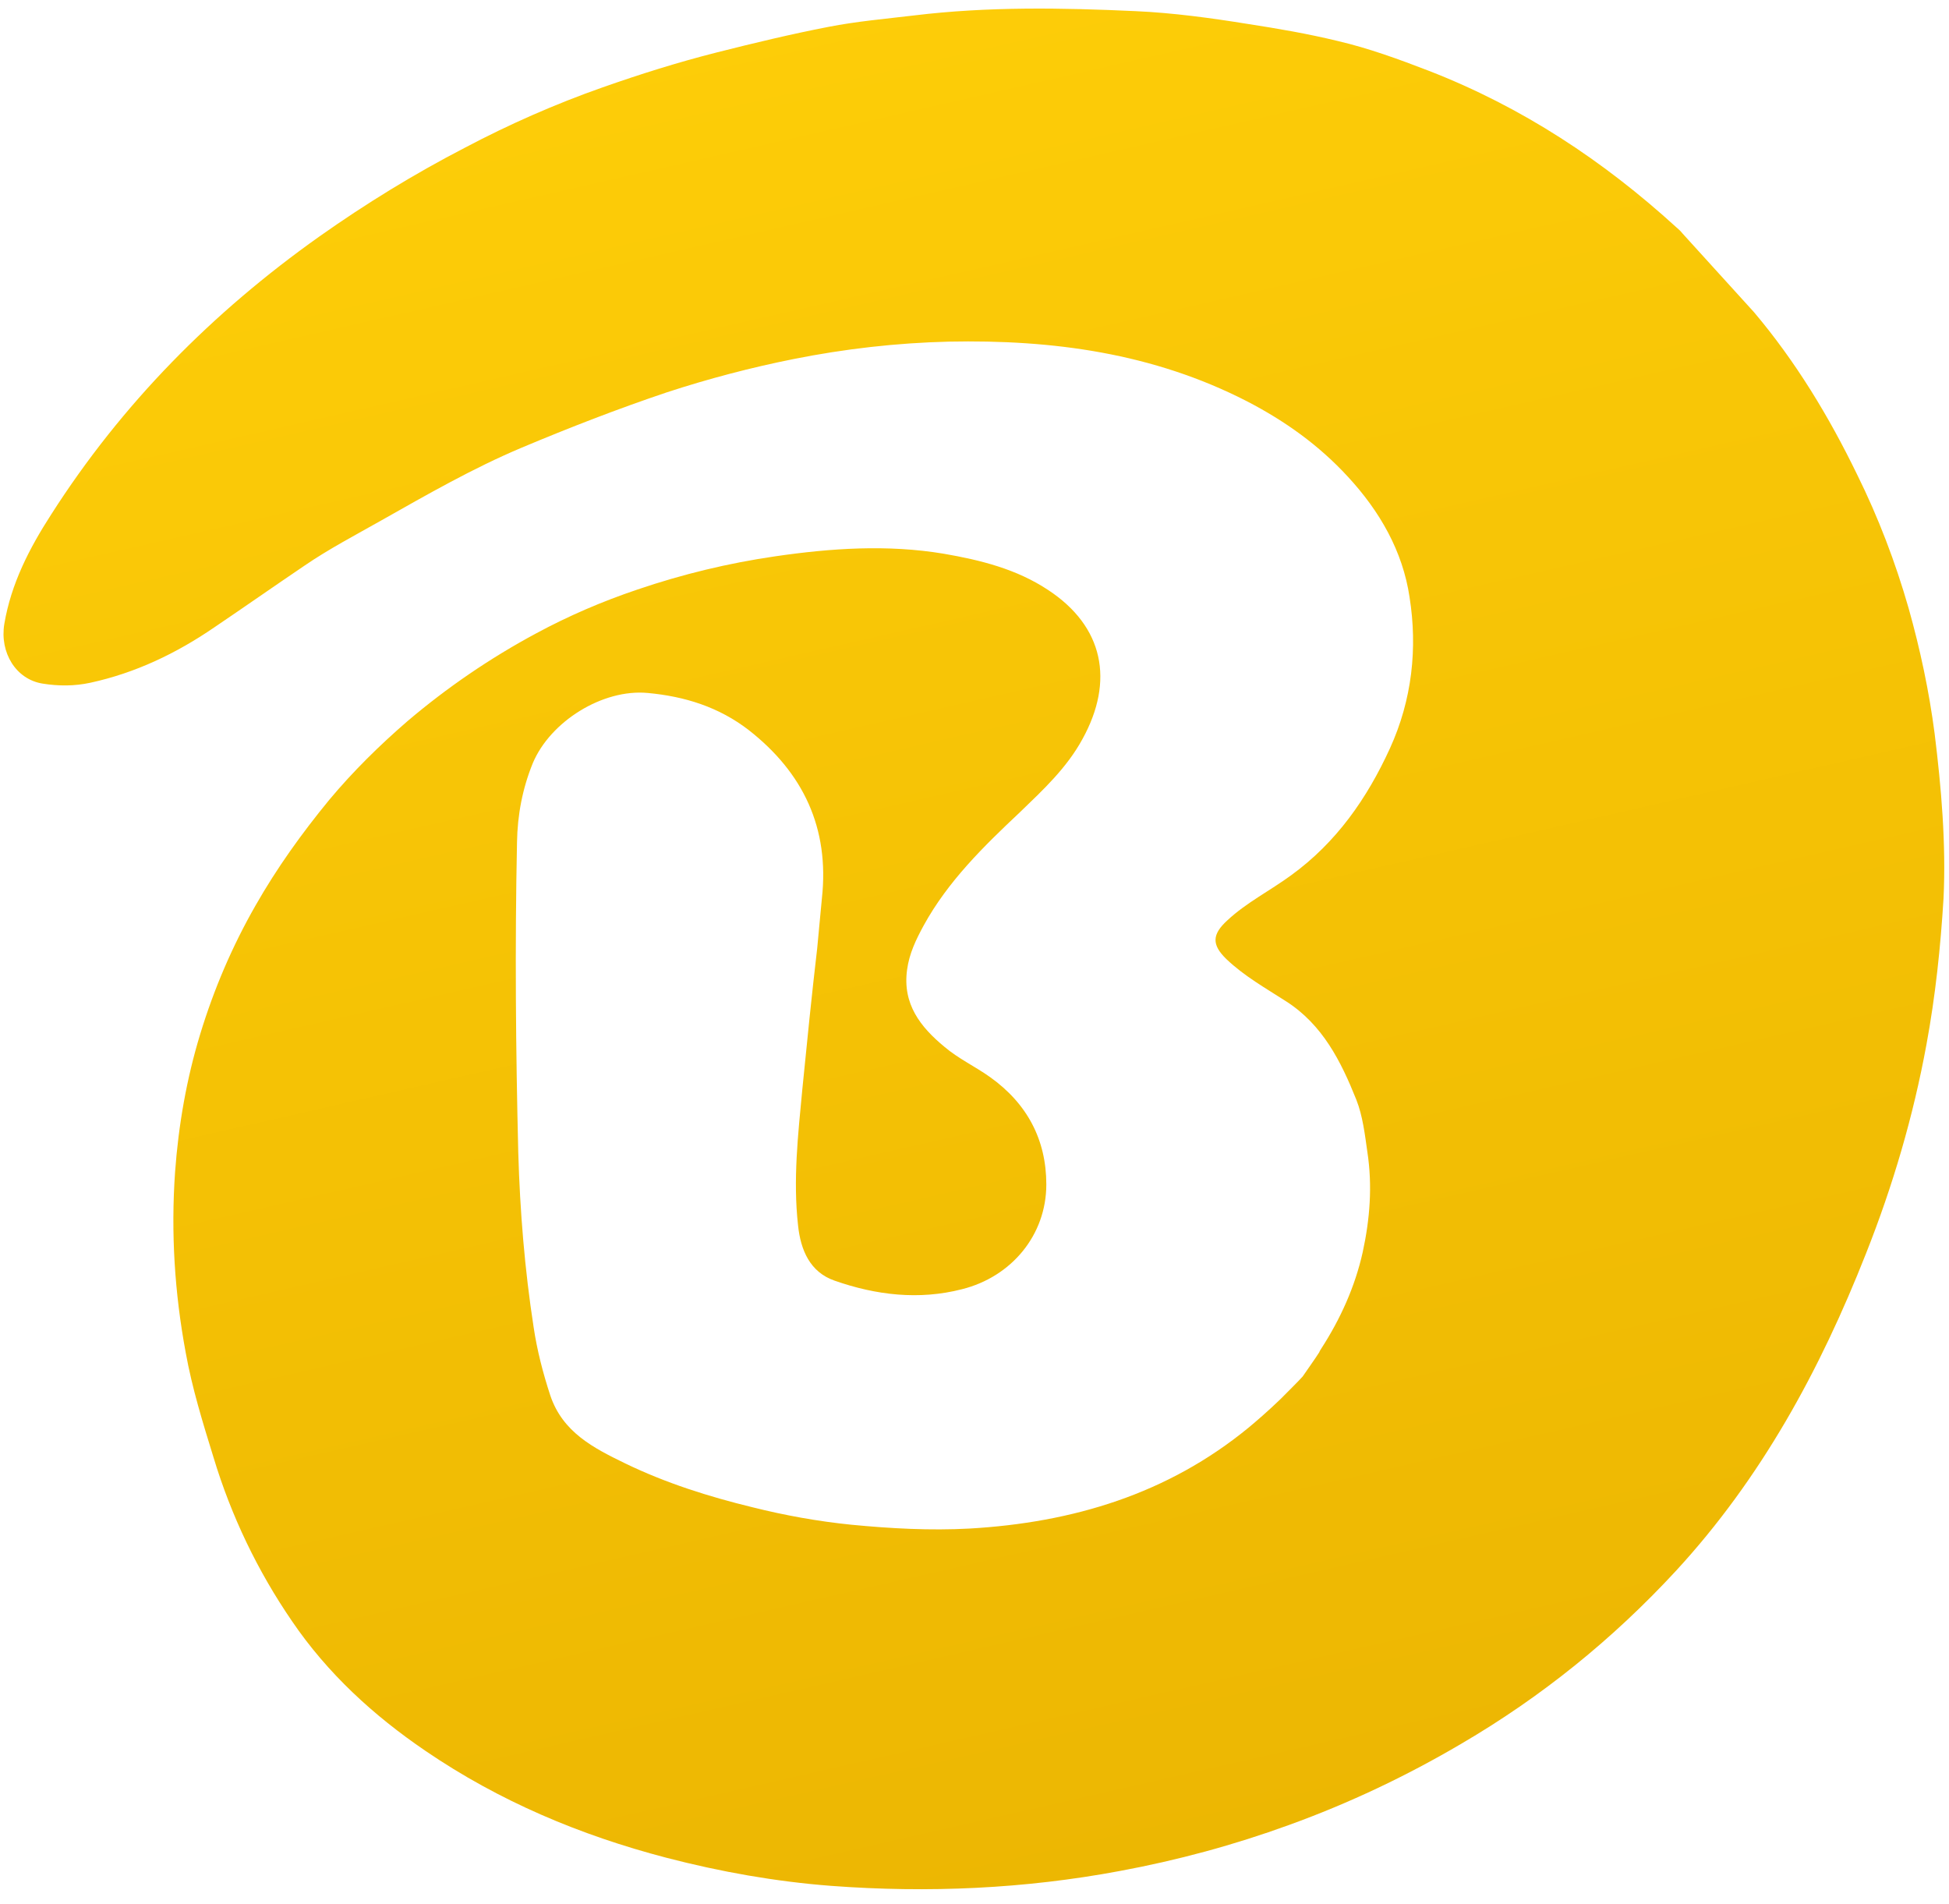 <svg width="86" height="84" viewBox="0 0 86 84" fill="none" xmlns="http://www.w3.org/2000/svg">
<path d="M85.365 32.359C85.12 30.48 84.726 28.639 84.218 26.835C83.636 24.806 82.884 22.833 81.945 20.935C80.705 18.38 79.239 15.956 77.398 13.776L74.241 10.3C74.166 10.206 74.072 10.112 73.978 10.037C70.746 7.087 67.157 4.72 63.042 3.122C61.727 2.615 60.393 2.127 59.021 1.807C57.706 1.488 56.391 1.262 55.056 1.056C53.422 0.793 51.768 0.567 50.115 0.492C46.864 0.342 43.595 0.285 40.344 0.68C39.085 0.83 37.789 0.943 36.548 1.187C34.895 1.507 33.26 1.901 31.626 2.314C29.916 2.747 28.243 3.273 26.59 3.855C24.504 4.588 22.456 5.49 20.502 6.523C18.285 7.67 16.143 8.985 14.095 10.432C9.378 13.776 5.376 17.816 2.257 22.701C1.299 24.186 0.491 25.745 0.19 27.53C-0.017 28.789 0.698 29.973 1.881 30.161C2.576 30.274 3.291 30.274 3.986 30.123C5.977 29.691 7.781 28.827 9.454 27.681C10.788 26.779 12.103 25.858 13.437 24.956C14.508 24.223 15.692 23.603 16.819 22.965C18.849 21.818 20.878 20.653 23.02 19.751C25.124 18.868 27.247 18.042 29.427 17.309C31.269 16.707 33.129 16.219 35.008 15.843C37.263 15.392 39.555 15.129 41.866 15.073C46.451 14.979 50.885 15.58 55.019 17.703C56.691 18.568 58.194 19.639 59.472 21.029C60.881 22.551 61.896 24.317 62.197 26.347C62.554 28.601 62.309 30.875 61.332 33.017C60.318 35.234 58.965 37.17 56.973 38.616C56.052 39.293 55 39.819 54.155 40.608C53.478 41.228 53.459 41.679 54.117 42.318C54.906 43.07 55.846 43.596 56.748 44.178C58.364 45.212 59.171 46.828 59.848 48.519C60.13 49.233 60.224 50.041 60.336 50.83C60.562 52.314 60.449 53.78 60.13 55.245C59.791 56.767 59.153 58.177 58.307 59.492C58.27 59.548 58.232 59.605 58.213 59.661C58.1 59.849 57.556 60.619 57.48 60.732C57.405 60.826 56.654 61.578 56.503 61.728C55.958 62.254 55.413 62.724 55.094 62.987C51.524 65.918 47.334 67.177 42.787 67.44C41.039 67.534 39.311 67.44 37.563 67.271C36.079 67.121 34.632 66.858 33.204 66.501C31.269 66.031 29.371 65.43 27.586 64.565C26.195 63.889 24.824 63.194 24.279 61.559C23.959 60.582 23.696 59.567 23.546 58.552C23.151 55.997 22.945 53.442 22.869 50.867C22.757 46.301 22.719 41.736 22.813 37.17C22.832 35.948 23.057 34.783 23.508 33.675C24.279 31.833 26.59 30.387 28.582 30.574C30.216 30.725 31.72 31.194 33.035 32.209C35.44 34.088 36.605 36.531 36.267 39.631C36.191 40.364 36.135 41.097 36.06 41.83C35.816 43.915 35.609 45.982 35.402 48.068C35.214 50.059 34.989 52.051 35.214 54.062C35.327 55.151 35.74 56.129 36.83 56.504C38.653 57.143 40.551 57.369 42.449 56.88C44.628 56.335 46.169 54.494 46.169 52.258C46.169 50.285 45.323 48.688 43.689 47.523C43.031 47.053 42.298 46.715 41.678 46.189C40.607 45.306 39.818 44.291 40.025 42.788C40.119 42.074 40.419 41.454 40.757 40.834C41.828 38.88 43.407 37.339 45.004 35.836C46.037 34.84 47.071 33.881 47.766 32.604C49.175 30.048 48.706 27.643 46.244 26.027C44.854 25.107 43.275 24.712 41.641 24.43C39.16 24.017 36.68 24.186 34.219 24.543C32.152 24.843 30.122 25.332 28.131 26.009C26.571 26.535 25.087 27.173 23.659 27.944C21.629 29.034 19.732 30.33 17.984 31.814C16.744 32.886 15.579 34.032 14.527 35.291C13.324 36.756 12.216 38.297 11.276 39.95C10.243 41.754 9.435 43.652 8.834 45.625C8.232 47.598 7.875 49.646 7.725 51.713C7.537 54.4 7.706 57.049 8.195 59.68C8.476 61.239 8.946 62.761 9.416 64.283C10.205 66.895 11.37 69.319 12.892 71.536C14.452 73.829 16.481 75.689 18.773 77.248C22.024 79.466 25.594 80.969 29.408 81.965C31.795 82.585 34.219 83.017 36.68 83.205C40.945 83.524 45.211 83.336 49.419 82.547C51.956 82.077 54.455 81.401 56.879 80.518C59.529 79.559 62.065 78.357 64.489 76.929C68.022 74.862 71.159 72.325 73.94 69.319C77.717 65.223 80.31 60.45 82.339 55.302C83.523 52.314 84.425 49.252 85.007 46.076C85.402 43.934 85.627 41.792 85.759 39.631C85.872 37.226 85.665 34.783 85.365 32.359Z" fill="url(#paint0_linear_20_195)"/>
<defs>
<linearGradient id="paint0_linear_20_195" x1="35.15" y1="-3.444" x2="55.766" y2="86.986" gradientUnits="userSpaceOnUse">
<stop stop-color="#FECE08"/>
<stop offset="1" stop-color="#EBB502"/>
</linearGradient>
</defs>
</svg>
